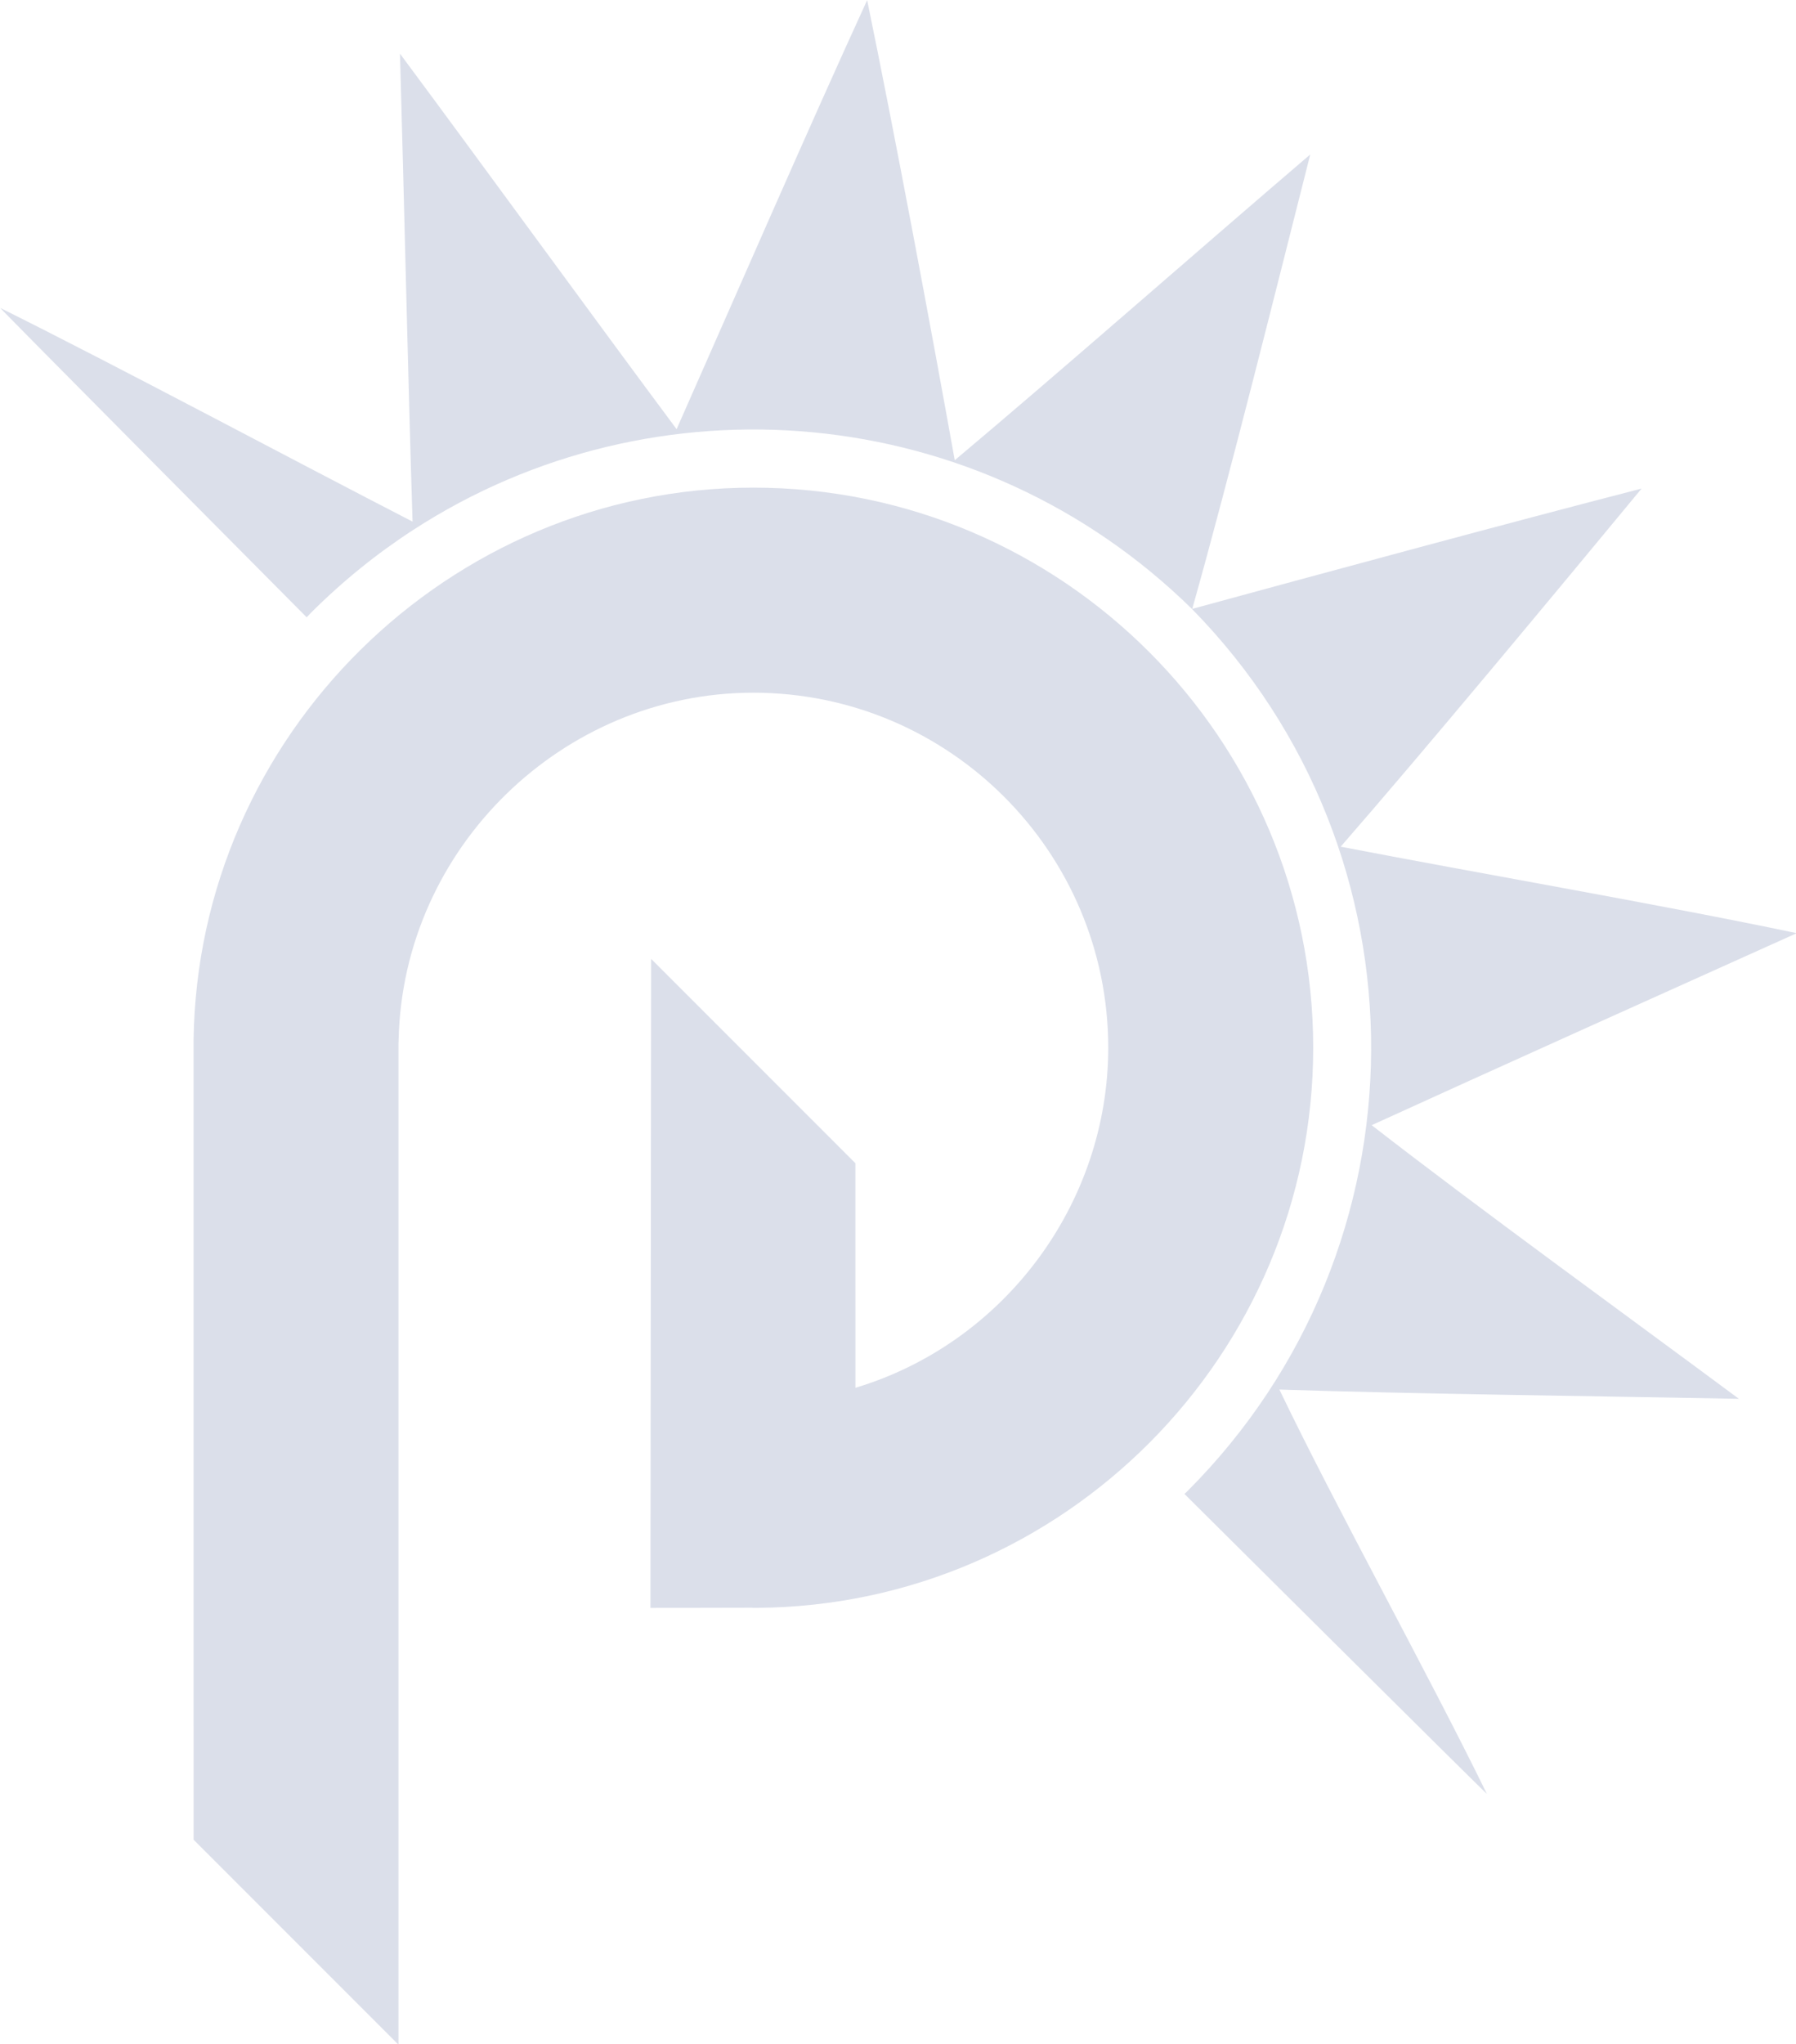 <svg xmlns="http://www.w3.org/2000/svg" viewBox="34.348 16.797 238.87 271.74" width="238.87" height="271.74">
  <g enable-background="new" transform="matrix(1.73, 0, 0, 1.73, -99.431, -49.283)" style="">
    <g id="Layer-1" data-name="Layer">
      <clipPath id="cp0">
        <path transform="matrix(1,0,0,-1,0,283.465)" d="M 0 283.465 L 283.465 283.465 L 283.465 0 L 0 0 Z "></path>
      </clipPath>
      <g clip-path="url(#cp0)">
        <path 
          transform="matrix(1,0,0,-1,100.907,85.636)" 
          d="M 0 0 C .105 .107 .201 .22 .307 .326 C 2.755 2.776 5.401 4.907 8.193 6.719 C 26.725 18.744 51.706 16.712 68.066 .636 C 86.548 -18.206 86.414 -48.431 67.719 -67.141 C 67.613 -67.248 67.59 -67.262 67.483 -67.367 C 67.483 -67.367 90.607 -90.355 90.732 -90.414 C 86.161 -81.059 79.218 -68.579 74.779 -59.343 C 85.139 -59.685 99.695 -59.853 110.106 -60.055 C 101.48 -53.653 90.139 -45.447 81.875 -39.027 C 91.307 -34.72 105.055 -28.543 114.553 -24.272 C 104.311 -22.116 89.834 -19.621 79.493 -17.625 C 86.126 -10.012 96.023 1.912 102.626 9.894 C 92.551 7.299 78.203 3.409 68.081 .65 C 70.939 10.781 74.614 25.553 77.153 35.568 C 69.229 28.807 57.681 18.661 49.822 12.073 C 48.031 22.067 45.177 37.32 43.088 47.429 C 38.72 37.922 32.64 23.948 28.438 14.458 C 22.278 22.728 13.505 34.793 7.171 43.318 C 7.474 32.906 7.802 17.796 8.14 7.354 C -1.087 12.103 -14.293 19.169 -23.558 23.775 C -23.499 23.65 0 0 0 0 " 
          fill="#DBDFEA">
        </path>
        <path 
          transform="matrix(1,0,0,-1,107.964,195.323)" 
          d="M 0 0 L -15.751 15.751 L -15.754 77.163 C -15.453 100.597 3.853 119.653 27.281 119.653 C 51.014 119.653 70.323 100.344 70.323 76.61 C 70.323 53.03 51.14 33.722 27.562 33.569 L 27.213 33.567 L 27.213 33.58 L 19.371 33.563 L 19.423 83.439 L 35.126 67.735 L 35.129 50.479 C 46.578 53.915 54.565 64.646 54.565 76.61 C 54.565 91.655 42.326 103.895 27.281 103.895 C 12.59 103.895 .357 91.946 .011 77.258 L 0 76.919 Z " 
          fill="#DBDFEA">
        </path>
      </g>
    </g>
  </g>
</svg>